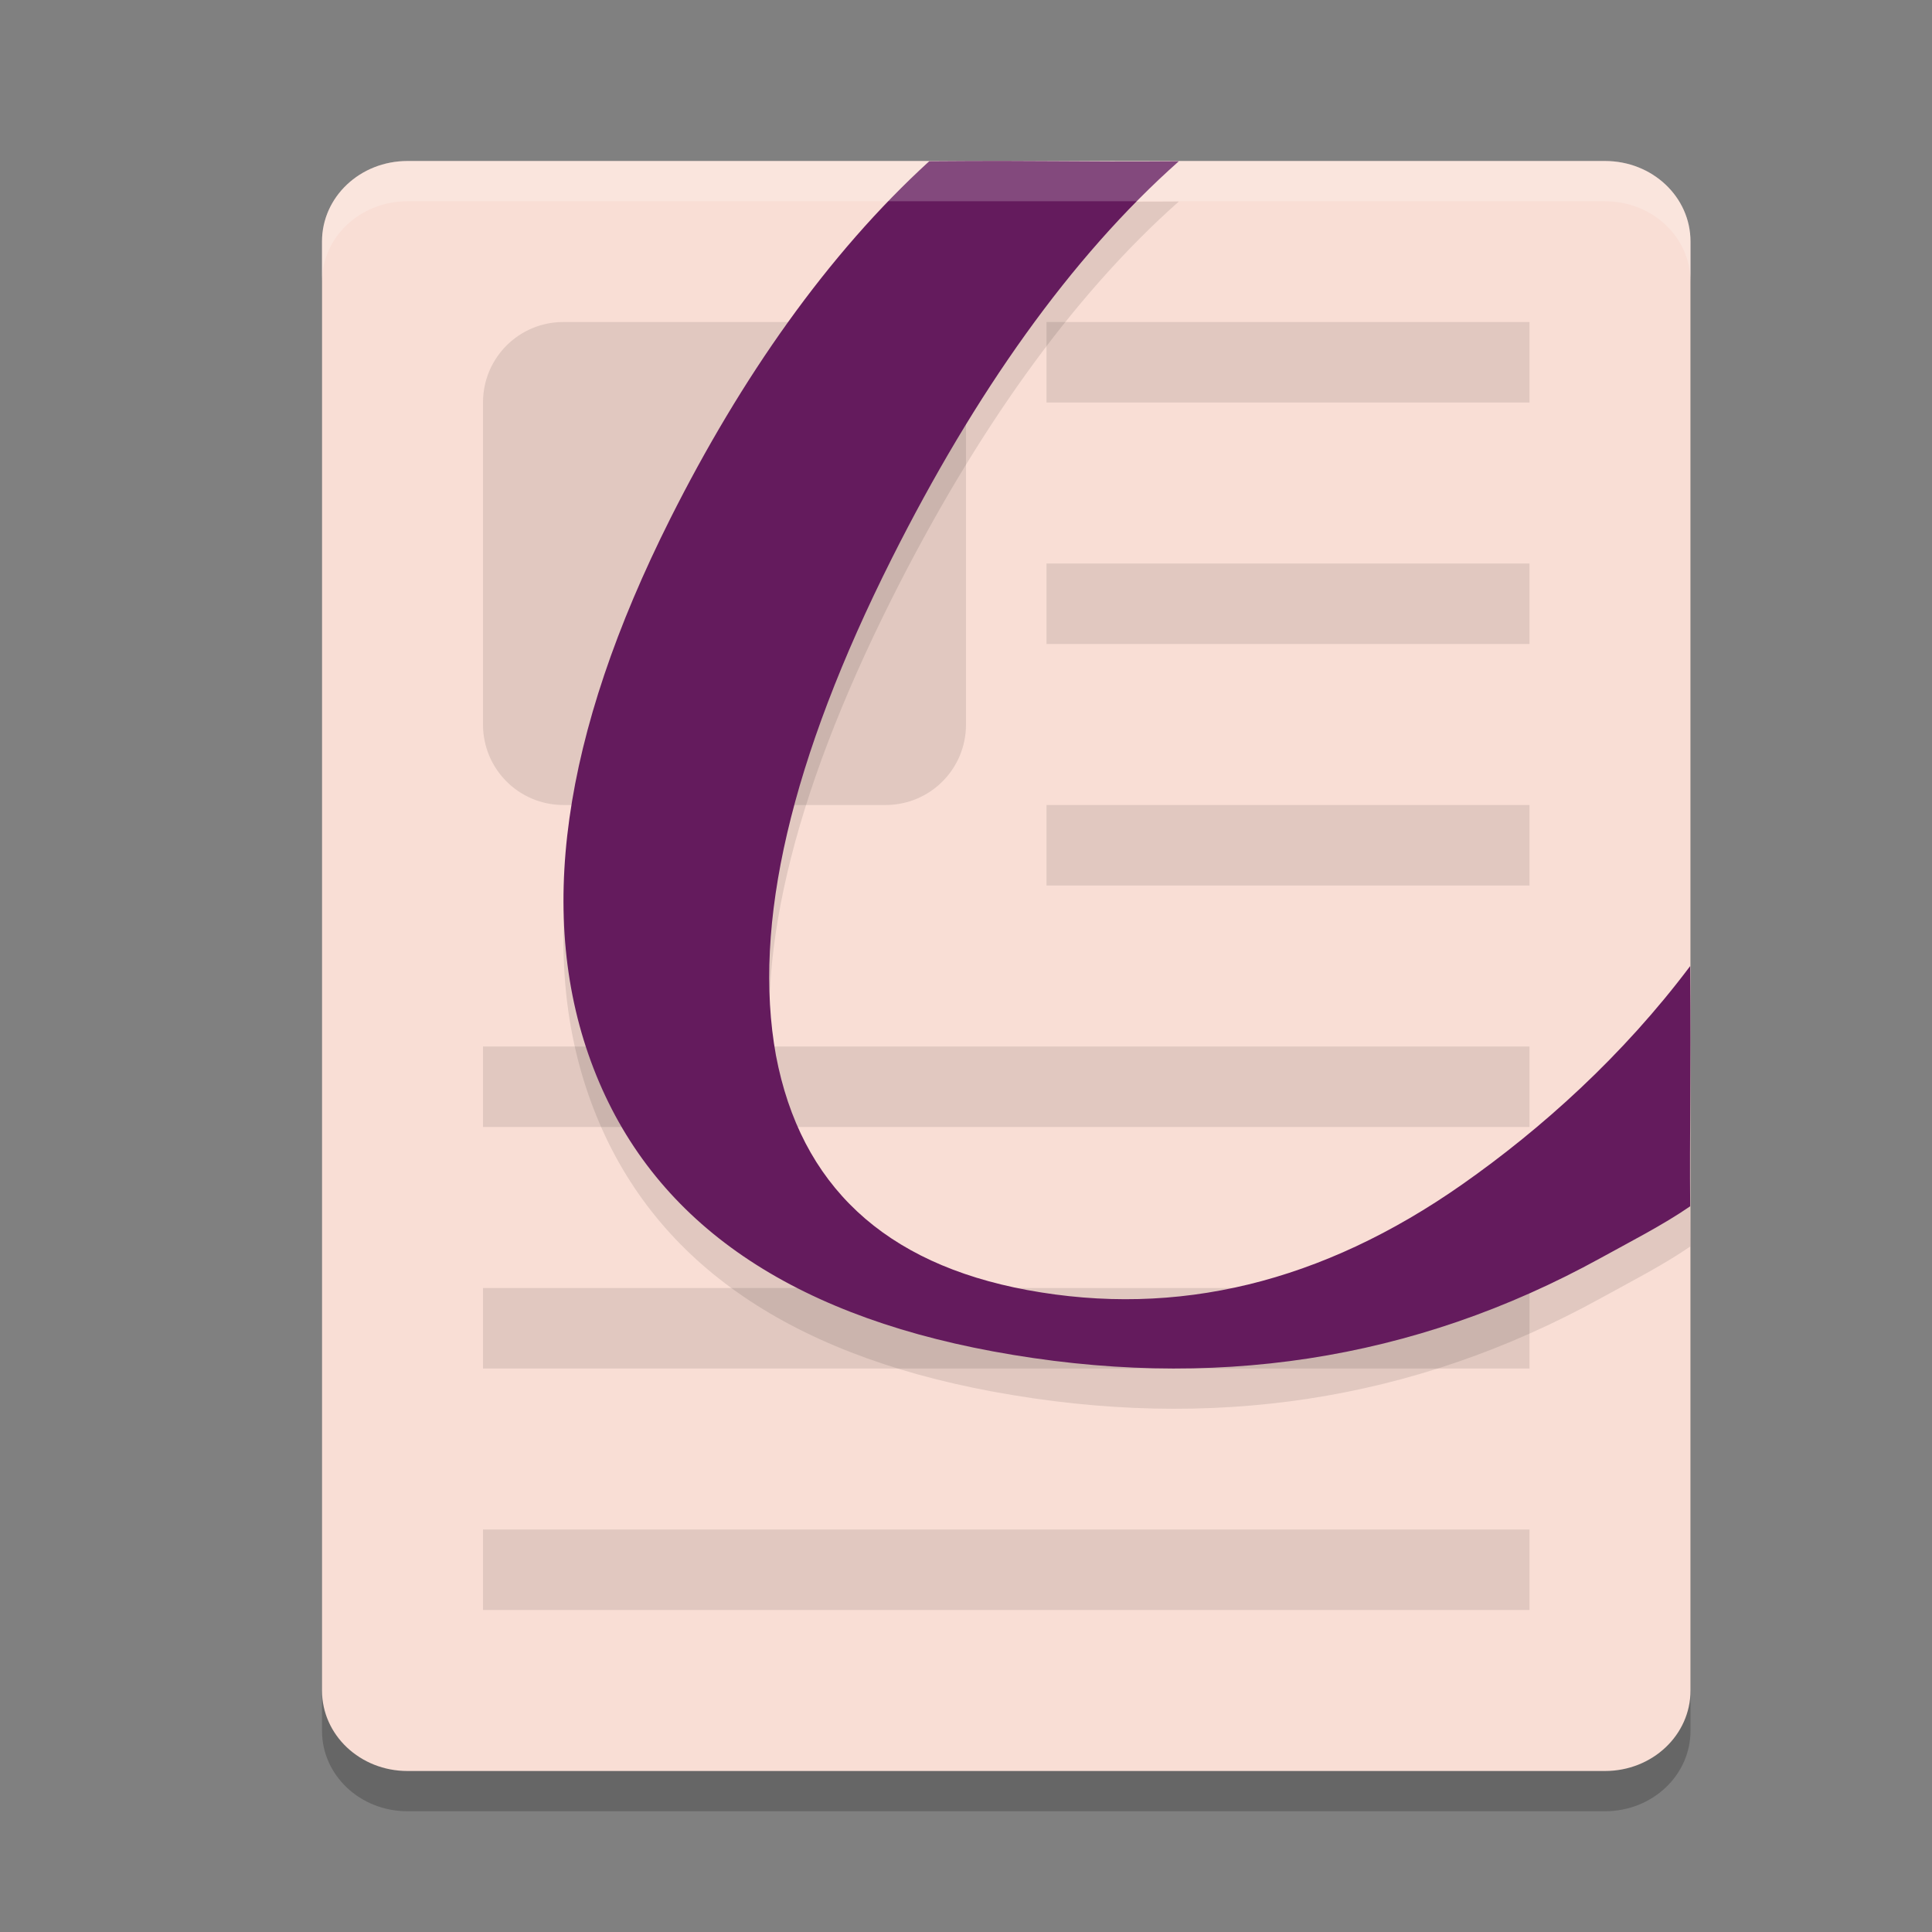 <svg xmlns="http://www.w3.org/2000/svg" width="24" height="24" version="1">
 <rect width="100%" height="100%" fill="#808080" stroke="none"/>
 <path style="opacity:0.2" d="m 21,21.5 v -18 c 0,-0.554 -0.474,-1 -1.062,-1 H 5.062 C 4.474,2.5 4,2.946 4,3.5 v 18 c 0,0.554 0.474,1 1.062,1 h 14.875 C 20.526,22.5 21,22.054 21,21.5 Z"/>
 <path style="fill:#f9ded5" d="M 21,21 V 3 C 21,2.446 20.526,2 19.938,2 H 5.062 C 4.474,2 4,2.446 4,3 v 18 c 0,0.554 0.474,1 1.062,1 h 14.875 C 20.526,22 21,21.554 21,21 Z"/>
 <path style="opacity:0.1" d="M 7,4 C 6.446,4 6,4.446 6,5 v 4 c 0,0.554 0.446,1 1,1 h 4 c 0.554,0 1,-0.446 1,-1 V 5 C 12,4.446 11.554,4 11,4 Z m 6,0 v 1 h 6 V 4 Z m 0,3 v 1 h 6 V 7 Z m 0,3 v 1 h 6 v -1 z m -7,3 v 1 h 13 v -1 z m 0,3 v 1 h 13 v -1 z m 0,3 v 1 h 13 v -1 z"/>
 <path style="opacity:0.1" d="m 14.644,2.503 c -1.373,0.01 -1.585,-0.012 -3.101,-2e-7 C 10.278,3.659 9.206,5.194 8.329,6.938 6.975,9.633 6.653,11.908 7.374,13.774 c 0.721,1.866 2.377,3.035 4.959,3.513 2.714,0.502 5.23,0.119 7.55,-1.159 0.355,-0.196 0.78,-0.413 1.113,-0.643 -0.008,-0.933 0.011,-1.601 0,-2.984 -0.839,1.117 -1.849,2.023 -2.833,2.713 -1.741,1.22 -3.539,1.656 -5.404,1.311 C 10.986,16.196 9.945,15.225 9.639,13.61 9.345,11.988 9.825,9.932 11.08,7.434 12.11,5.386 13.296,3.699 14.644,2.503 Z"/>
 <path style="fill:#641b5d" d="m 14.644,2.003 c -1.373,0.01 -1.585,-0.012 -3.101,-2e-7 C 10.278,3.159 9.206,4.694 8.329,6.438 6.975,9.133 6.653,11.408 7.374,13.274 c 0.721,1.866 2.377,3.035 4.959,3.513 2.714,0.502 5.23,0.119 7.55,-1.159 0.355,-0.196 0.78,-0.413 1.113,-0.643 -0.008,-0.933 0.011,-1.601 0,-2.984 -0.839,1.117 -1.849,2.023 -2.833,2.713 -1.741,1.22 -3.539,1.656 -5.404,1.311 C 10.986,15.696 9.945,14.725 9.639,13.11 9.345,11.488 9.825,9.432 11.08,6.934 12.11,4.886 13.296,3.199 14.644,2.003 Z"/>
 <path style="opacity:0.2;fill:#ffffff" d="M 5.062,2 C 4.474,2 4,2.446 4,3 v 0.5 c 0,-0.554 0.474,-1 1.062,-1 h 14.875 C 20.526,2.5 21,2.946 21,3.5 V 3 C 21,2.446 20.526,2 19.938,2 Z"/>
</svg>
